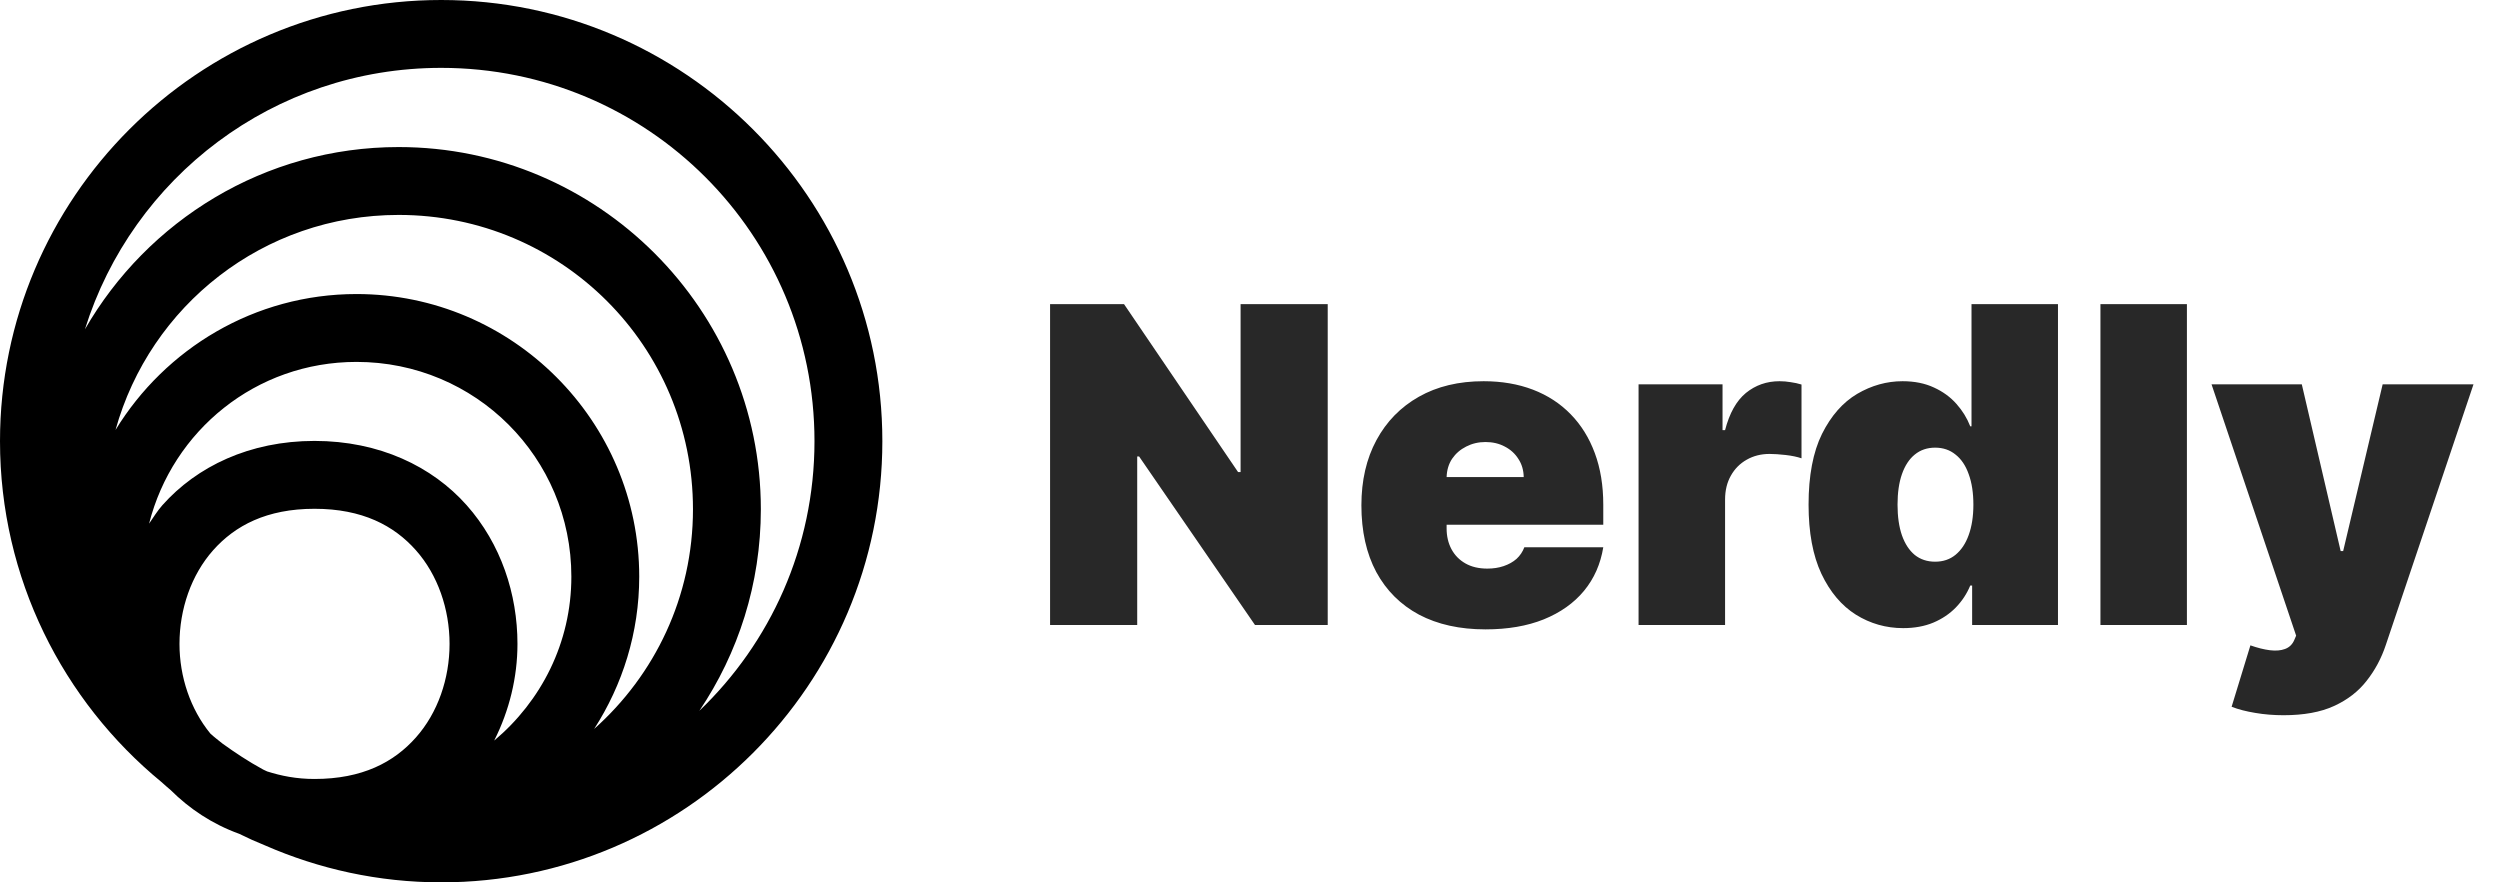 <svg width="68" height="24" viewBox="0 0 68 24" fill="none" xmlns="http://www.w3.org/2000/svg">
<path d="M36.114 8.273V17H34.136L30.983 12.415H30.932V17H28.562V8.273H30.574L33.676 12.841H33.744V8.273H36.114ZM40.405 17.119C39.706 17.119 39.104 16.986 38.598 16.719C38.095 16.449 37.707 16.062 37.435 15.56C37.165 15.054 37.03 14.449 37.03 13.744C37.03 13.068 37.166 12.477 37.439 11.972C37.712 11.466 38.097 11.072 38.594 10.791C39.091 10.51 39.678 10.369 40.354 10.369C40.848 10.369 41.295 10.446 41.696 10.599C42.097 10.753 42.439 10.976 42.723 11.268C43.007 11.558 43.226 11.911 43.379 12.325C43.533 12.74 43.609 13.207 43.609 13.727V14.273H37.763V12.977H41.445C41.442 12.79 41.394 12.625 41.3 12.483C41.209 12.338 41.085 12.226 40.929 12.146C40.776 12.064 40.601 12.023 40.405 12.023C40.215 12.023 40.04 12.064 39.881 12.146C39.722 12.226 39.594 12.337 39.497 12.479C39.403 12.621 39.354 12.787 39.348 12.977V14.375C39.348 14.585 39.392 14.773 39.48 14.938C39.568 15.102 39.695 15.232 39.859 15.325C40.024 15.419 40.223 15.466 40.456 15.466C40.618 15.466 40.766 15.443 40.899 15.398C41.035 15.352 41.152 15.287 41.249 15.202C41.345 15.114 41.416 15.008 41.462 14.886H43.609C43.535 15.341 43.361 15.736 43.085 16.071C42.81 16.403 42.445 16.662 41.99 16.847C41.538 17.028 41.01 17.119 40.405 17.119ZM44.569 17V10.454H46.853V11.699H46.922C47.041 11.239 47.23 10.902 47.488 10.689C47.75 10.476 48.055 10.369 48.404 10.369C48.507 10.369 48.608 10.378 48.707 10.395C48.809 10.409 48.907 10.43 49.001 10.459V12.466C48.885 12.426 48.741 12.396 48.571 12.376C48.4 12.357 48.254 12.347 48.132 12.347C47.902 12.347 47.694 12.399 47.51 12.504C47.328 12.607 47.184 12.751 47.079 12.939C46.974 13.124 46.922 13.341 46.922 13.591V17H44.569ZM51.767 17.085C51.301 17.085 50.872 16.963 50.48 16.719C50.091 16.474 49.778 16.104 49.542 15.607C49.309 15.109 49.193 14.483 49.193 13.727C49.193 12.938 49.315 12.296 49.559 11.801C49.806 11.307 50.125 10.945 50.514 10.714C50.906 10.484 51.318 10.369 51.75 10.369C52.074 10.369 52.358 10.426 52.602 10.54C52.846 10.651 53.051 10.8 53.216 10.987C53.38 11.172 53.505 11.375 53.591 11.597H53.625V8.273H55.977V17H53.642V15.926H53.591C53.5 16.148 53.369 16.347 53.199 16.523C53.031 16.696 52.826 16.834 52.585 16.936C52.346 17.035 52.074 17.085 51.767 17.085ZM52.636 15.278C52.852 15.278 53.037 15.216 53.19 15.091C53.346 14.963 53.466 14.784 53.548 14.554C53.633 14.321 53.676 14.046 53.676 13.727C53.676 13.403 53.633 13.126 53.548 12.896C53.466 12.663 53.346 12.486 53.19 12.364C53.037 12.239 52.852 12.176 52.636 12.176C52.42 12.176 52.235 12.239 52.082 12.364C51.931 12.486 51.815 12.663 51.733 12.896C51.653 13.126 51.613 13.403 51.613 13.727C51.613 14.051 51.653 14.329 51.733 14.562C51.815 14.793 51.931 14.97 52.082 15.095C52.235 15.217 52.42 15.278 52.636 15.278ZM59.484 8.273V17H57.132V8.273H59.484ZM62.114 19.454C61.844 19.454 61.587 19.433 61.343 19.391C61.099 19.351 60.884 19.296 60.7 19.224L61.211 17.554C61.404 17.622 61.58 17.666 61.739 17.686C61.901 17.706 62.039 17.695 62.153 17.652C62.269 17.609 62.353 17.528 62.404 17.409L62.455 17.29L60.154 10.454H62.609L63.666 14.989H63.734L64.808 10.454H67.279L64.893 17.546C64.773 17.906 64.6 18.23 64.373 18.517C64.148 18.807 63.853 19.035 63.486 19.203C63.12 19.371 62.663 19.454 62.114 19.454Z" fill="#282828"/>
<path d="M12 0C5.384 0 0 5.384 0 12C0 15.729 1.712 19.067 4.389 21.269C4.474 21.343 4.555 21.42 4.642 21.49C5.15 21.996 5.771 22.414 6.507 22.68C6.735 22.793 6.967 22.898 7.204 22.993C8.675 23.637 10.295 24 12 24C18.616 24 24 18.616 24 12C24 5.384 18.616 0 12 0ZM12 1.846C17.619 1.846 22.154 6.381 22.154 12C22.154 14.889 20.951 17.487 19.022 19.334C20.078 17.766 20.695 15.879 20.695 13.851C20.695 8.422 16.273 4 10.844 4C7.197 4 4.012 6.001 2.31 8.957C3.599 4.83 7.442 1.846 12 1.846ZM10.844 5.846C15.275 5.846 18.849 9.42 18.849 13.851C18.849 16.235 17.807 18.363 16.161 19.827C16.932 18.629 17.387 17.21 17.387 15.685C17.387 11.45 13.932 7.998 9.697 7.998C6.924 7.998 4.494 9.484 3.142 11.695C4.08 8.317 7.161 5.846 10.844 5.846ZM9.697 9.844C12.935 9.844 15.541 12.447 15.541 15.685C15.541 17.487 14.717 19.074 13.442 20.144C13.855 19.325 14.075 18.421 14.075 17.514C14.075 16.16 13.628 14.793 12.692 13.74C11.757 12.688 10.318 11.993 8.555 11.993C6.792 11.993 5.354 12.688 4.418 13.74C4.279 13.897 4.173 14.073 4.055 14.243C4.697 11.712 6.961 9.844 9.697 9.844ZM8.555 13.839C9.857 13.839 10.716 14.295 11.312 14.966C11.909 15.638 12.228 16.57 12.228 17.514C12.228 18.459 11.909 19.389 11.312 20.06C10.716 20.732 9.857 21.188 8.555 21.188C8.059 21.188 7.645 21.103 7.267 20.983C7.237 20.968 7.205 20.956 7.175 20.94C7.163 20.933 7.151 20.927 7.139 20.921C6.759 20.714 6.399 20.476 6.05 20.224C5.939 20.134 5.825 20.049 5.721 19.952C5.18 19.29 4.882 18.412 4.882 17.514C4.882 16.57 5.201 15.638 5.798 14.966C6.395 14.295 7.254 13.839 8.555 13.839Z" fill="black"/>
</svg>
